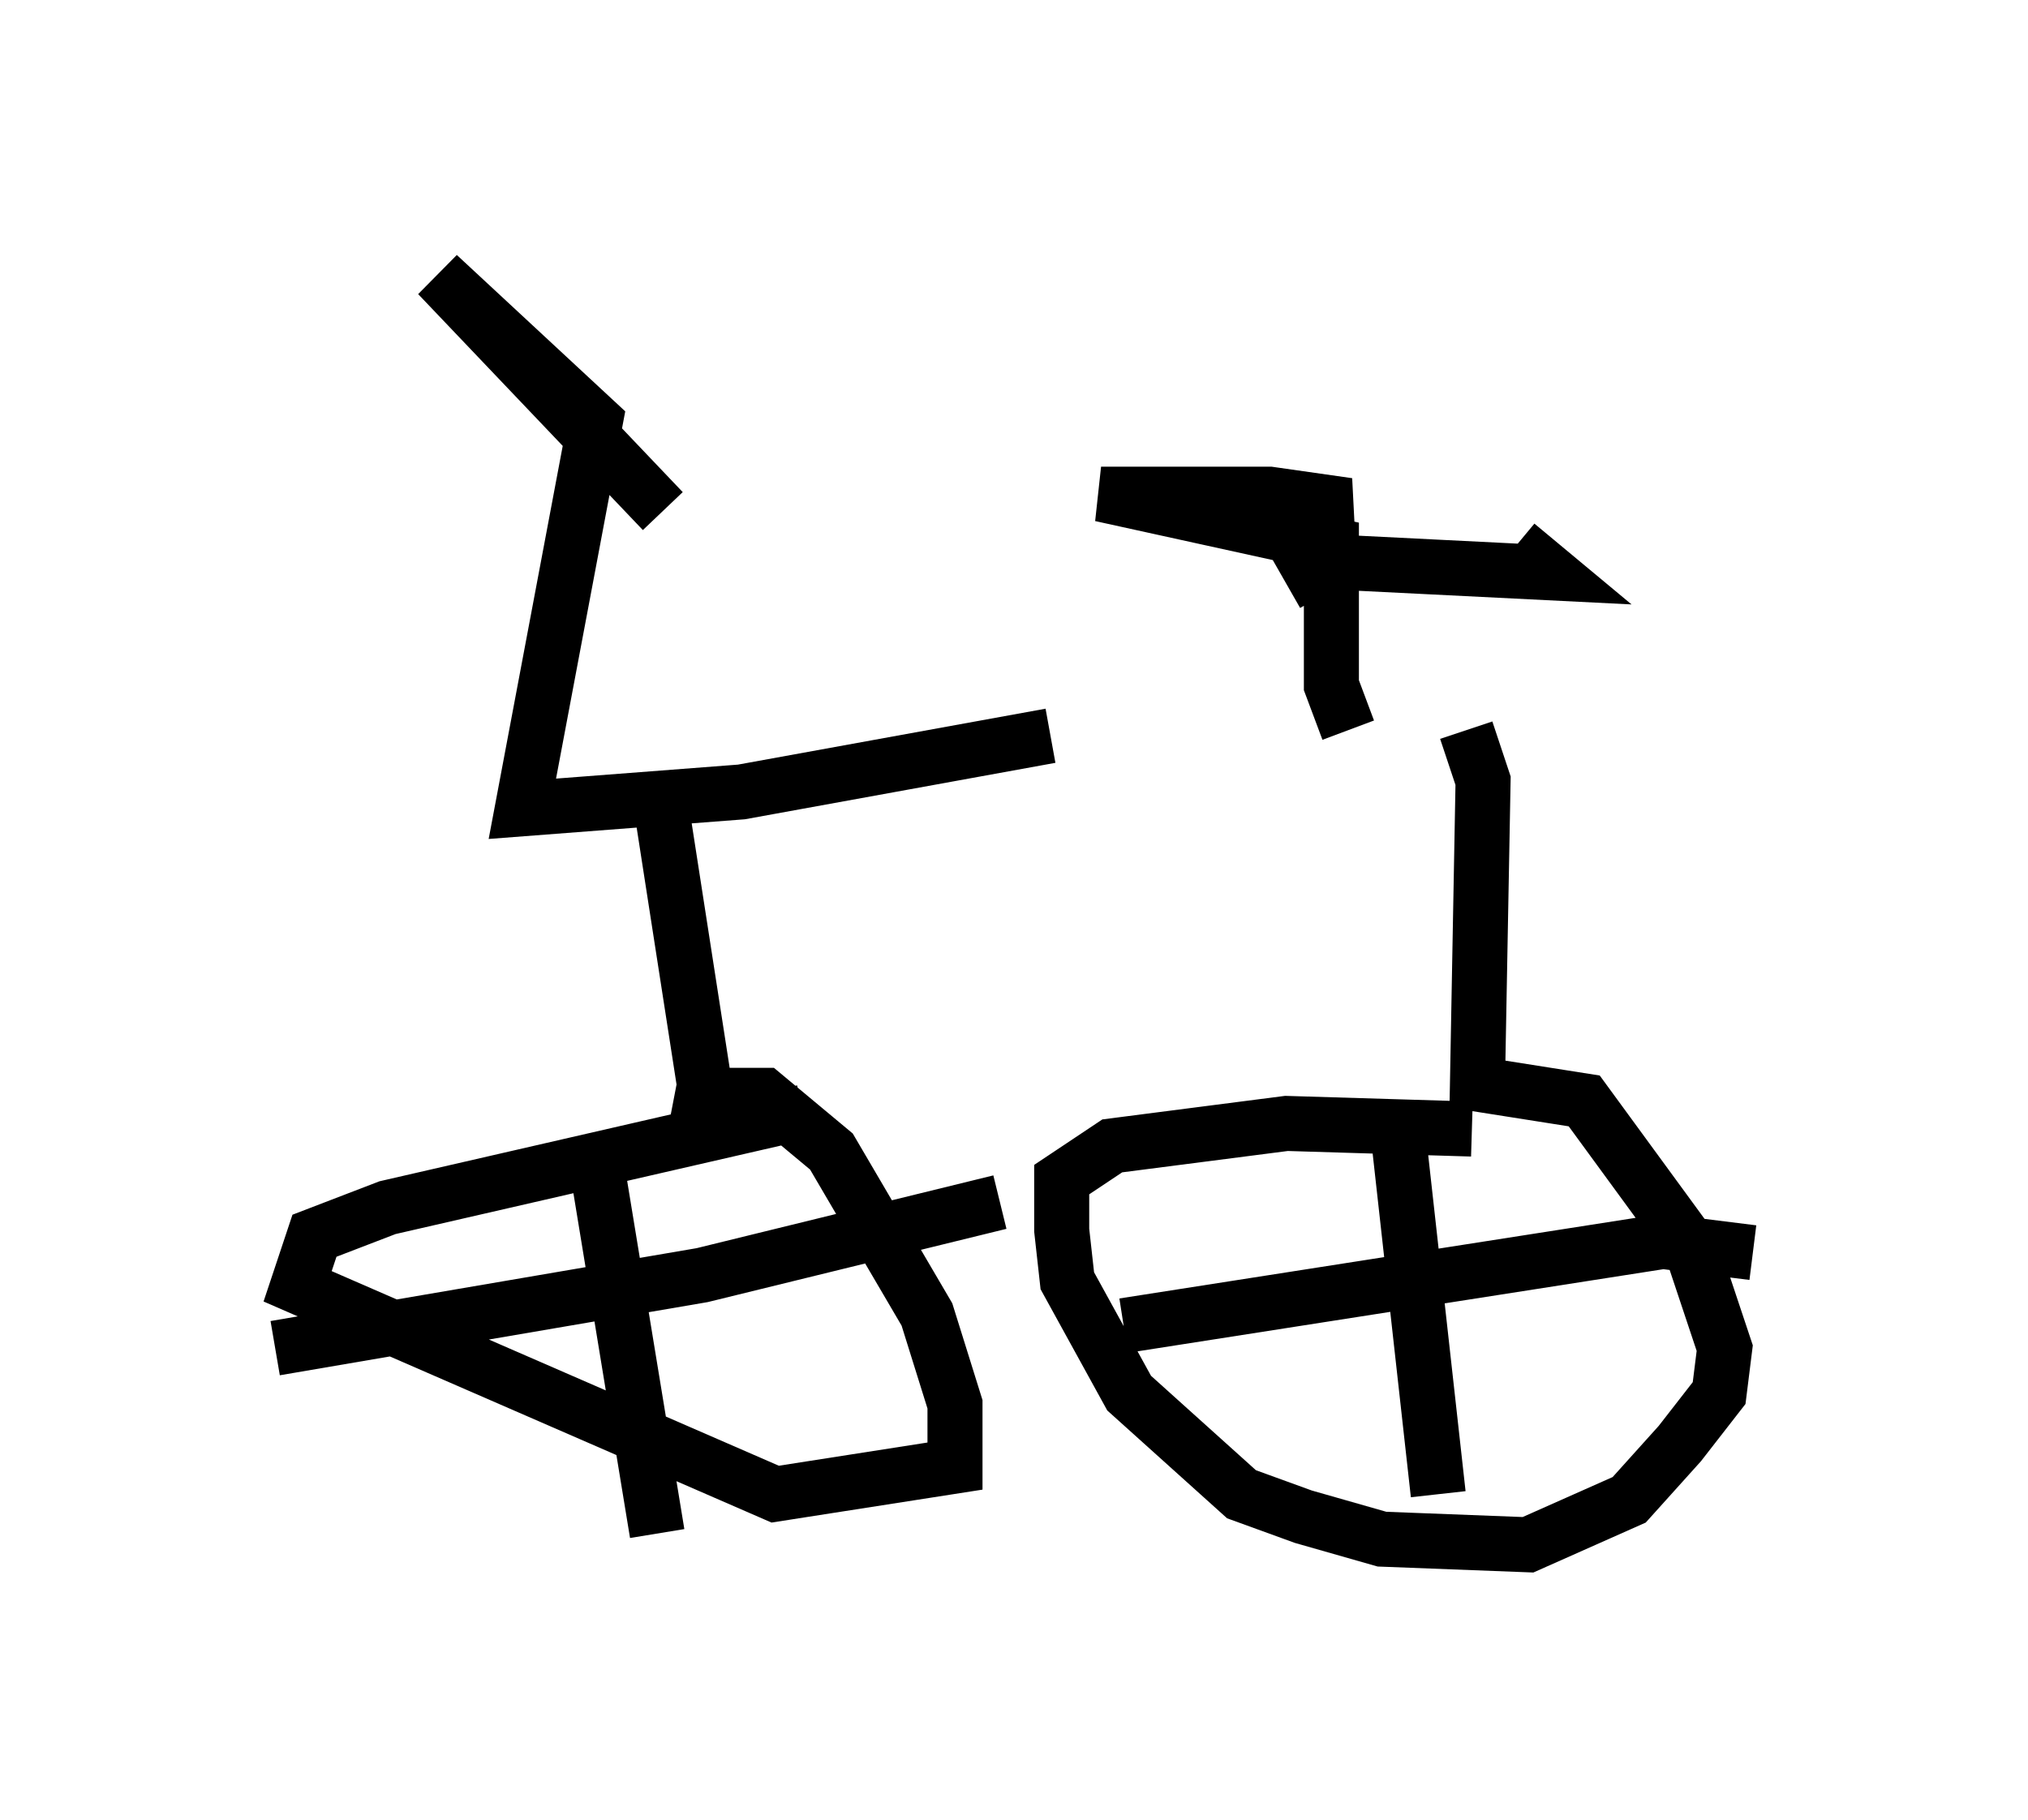 <?xml version="1.0" encoding="utf-8" ?>
<svg baseProfile="full" height="33.071" version="1.1" width="36.848" xmlns="http://www.w3.org/2000/svg" xmlns:ev="http://www.w3.org/2001/xml-events" xmlns:xlink="http://www.w3.org/1999/xlink"><defs /><rect fill="white" height="33.071" width="36.848" x="0" y="0" /><path d="M27.05, 13.371 m-7.963, 0.0 l-5.615, 1.021 -3.981, 0.306 l1.327, -7.044 -2.858, -2.654 l4.083, 4.288 m12.454, 3.981 l-0.306, -0.817 0.0, -2.552 l-4.185, -0.919 3.063, 0.0 l1.429, 0.204 -0.817, 0.204 m-0.306, 1.225 l0.715, -0.408 4.083, 0.204 l-0.613, -0.51 m-0.919, 3.369 l0.306, 0.919 -0.102, 5.513 l1.94, 0.306 1.94, 2.654 l0.613, 1.838 -0.102, 0.817 l-0.715, 0.919 -0.919, 1.021 l-1.838, 0.817 -2.654, -0.102 l-1.429, -0.408 -1.123, -0.408 l-2.042, -1.838 -1.123, -2.042 l-0.102, -0.919 0.0, -0.919 l0.919, -0.613 3.165, -0.408 l3.369, 0.102 m-14.802, -6.329 l0.919, 5.921 -0.51, -0.204 l1.531, 0.0 1.225, 1.021 l1.735, 2.96 0.51, 1.633 l0.0, 1.123 -3.267, 0.51 l-8.677, -3.777 0.306, -0.919 l1.327, -0.51 7.554, -1.735 m-3.777, 0.817 l1.123, 6.84 m6.227, -6.023 l-5.41, 1.327 -7.758, 1.327 m20.417, -3.777 l0.715, 6.431 m5.717, -4.39 l-1.633, -0.204 -9.8, 1.531 " fill="none" stroke="black" stroke-width="1" /></svg>